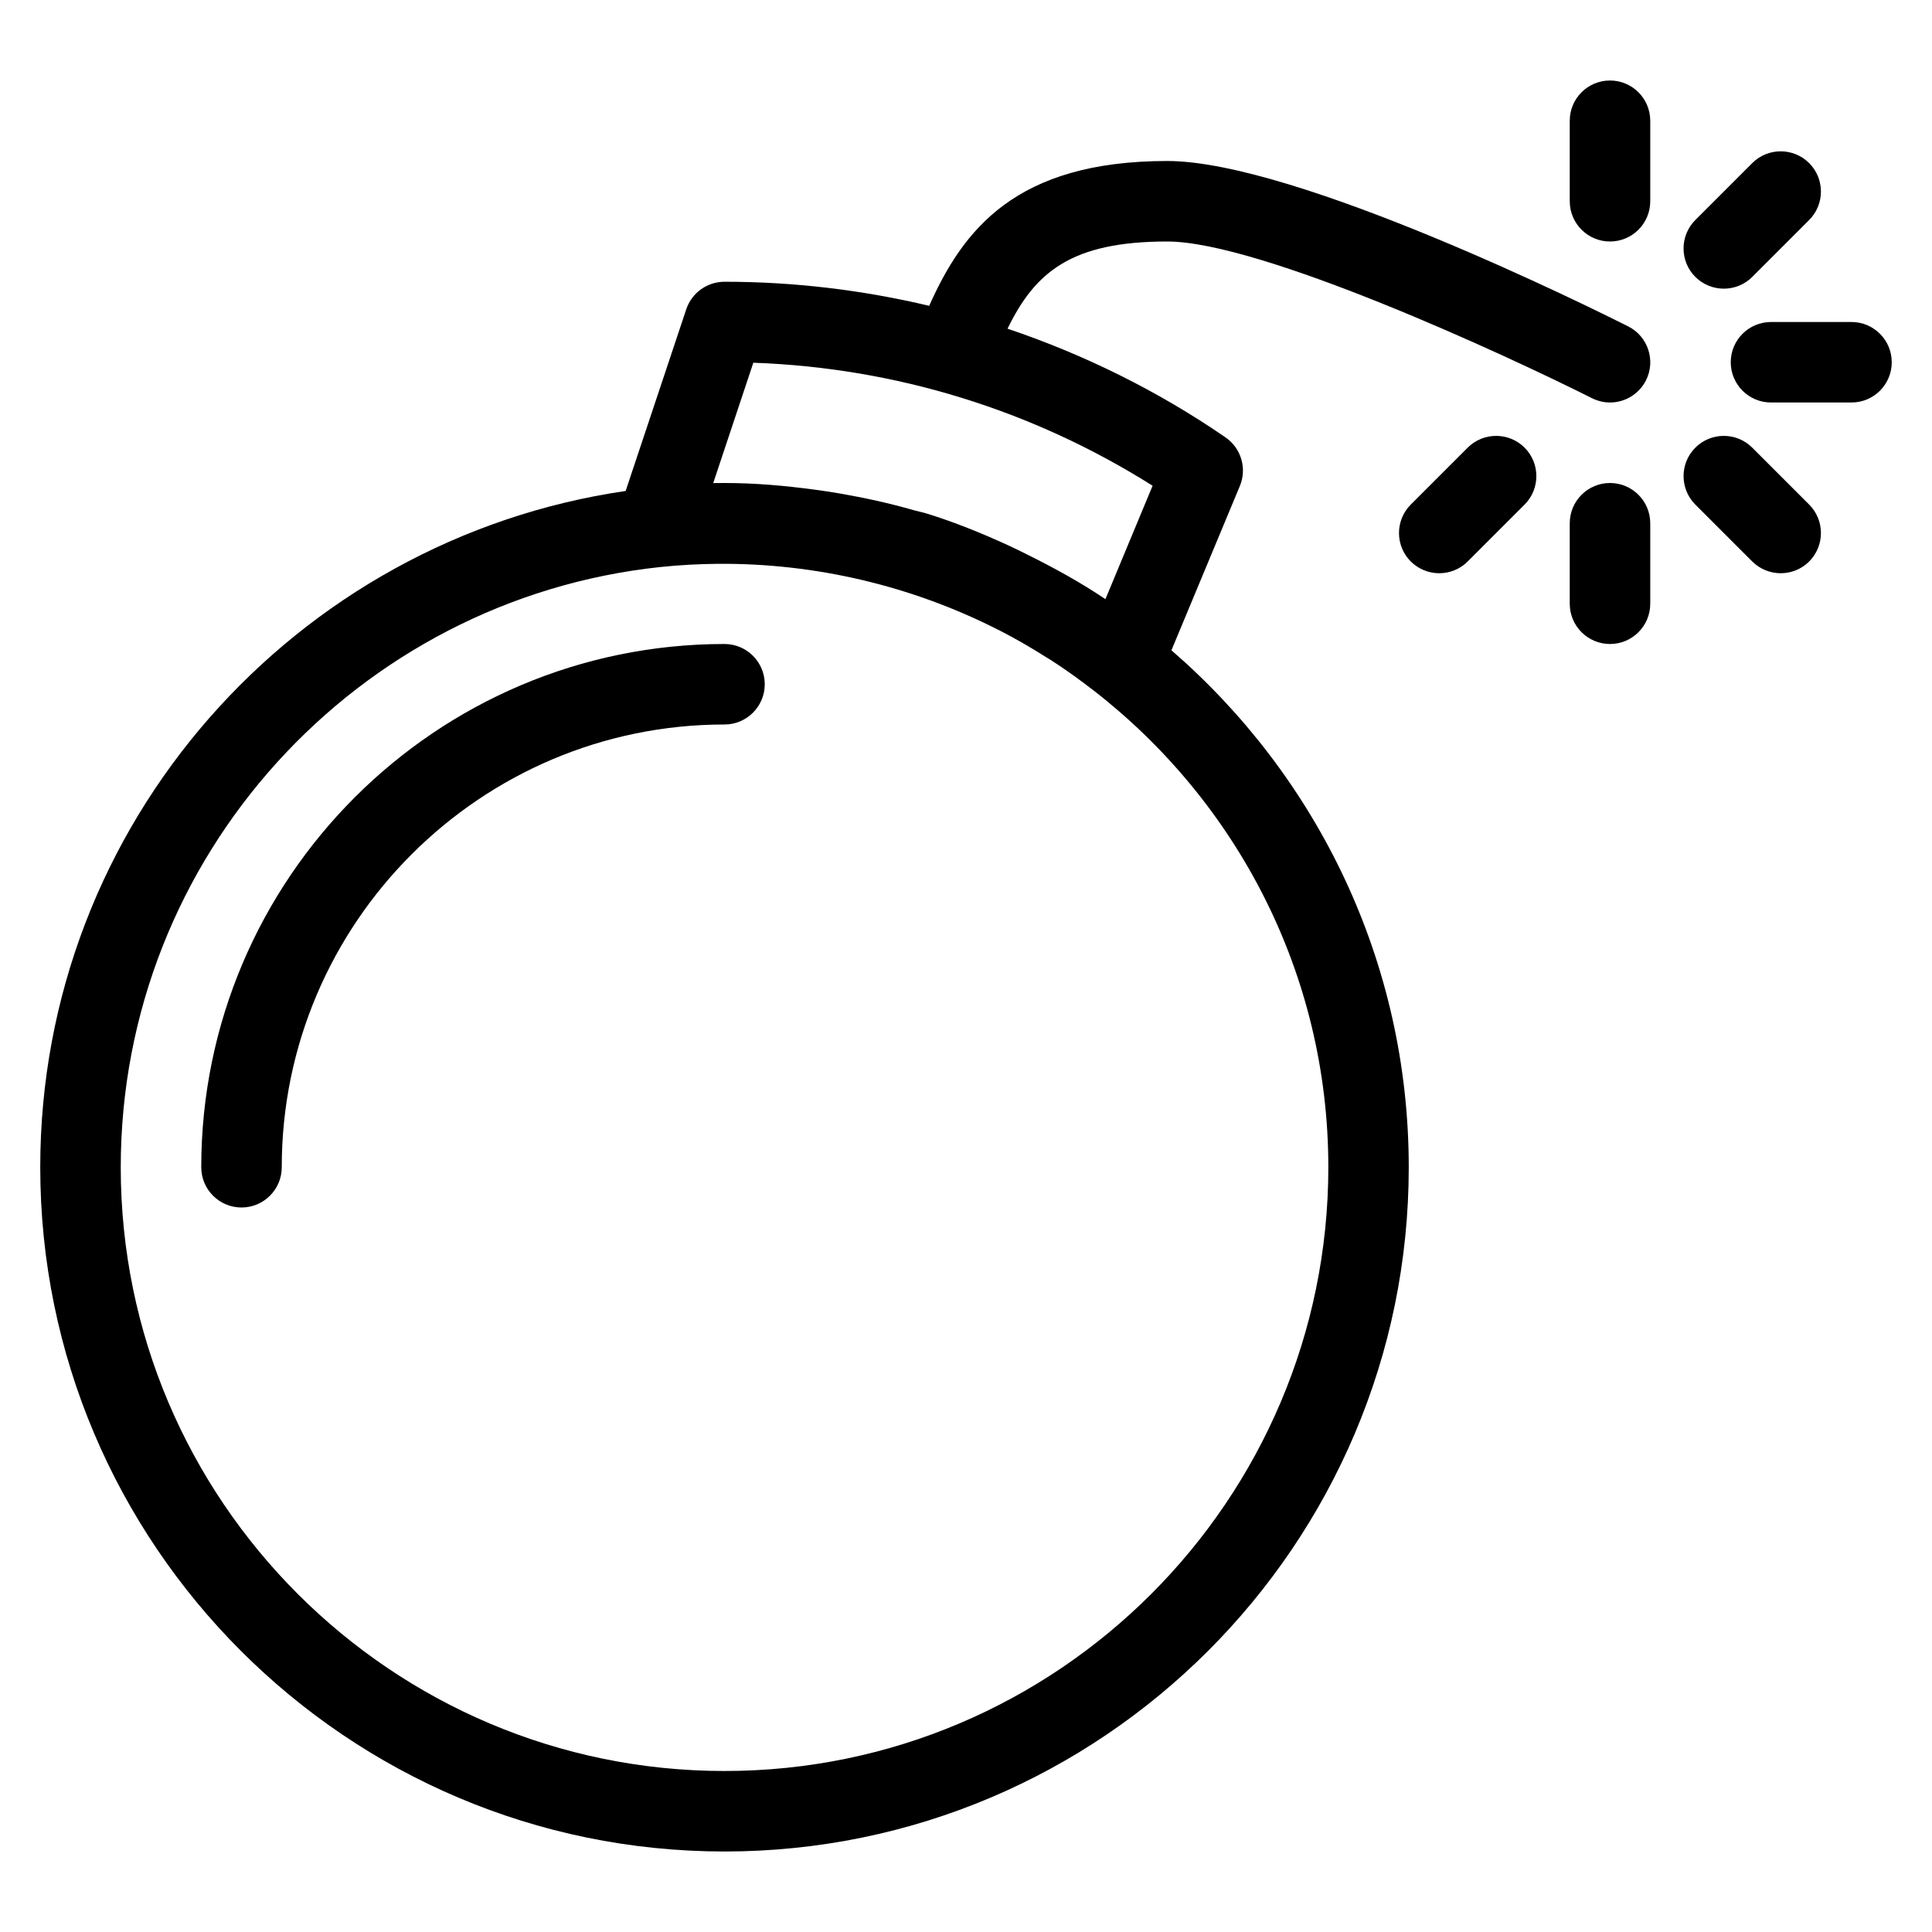 <?xml version="1.0" encoding="iso-8859-1"?>
<!-- Generator: Adobe Illustrator 19.0.0, SVG Export Plug-In . SVG Version: 6.00 Build 0)  -->
<svg version="1.1" id="Layer_1" xmlns="http://www.w3.org/2000/svg" xmlns:xlink="http://www.w3.org/1999/xlink" x="0px" y="0px"
	 viewBox="0 0 24 24" style="enable-background:new 0 0 24 24;" xml:space="preserve">
<g>
	<path d="M14.552,8.078l0.85-2.041c0.091-0.218,0.016-0.47-0.179-0.604c-0.843-0.58-1.754-1.028-2.707-1.35
		C12.858,3.382,13.305,3,14.5,3c1.158,0,4.2,1.405,5.275,1.946C19.848,4.982,19.924,5,20,5c0.183,0,0.358-0.101,0.447-0.275
		c0.124-0.246,0.025-0.547-0.222-0.671C19.808,3.844,16.104,2,14.5,2c-1.891,0-2.538,0.863-2.956,1.796c0,0.001,0,0.002-0.001,0.003
		C10.716,3.603,9.864,3.5,9,3.5c-0.215,0-0.407,0.138-0.475,0.342L7.772,6.099C3.667,6.697,0.5,10.231,0.5,14.5
		C0.5,19.187,4.313,23,9,23s8.5-3.813,8.5-8.5C17.5,11.936,16.354,9.638,14.552,8.078z M8.86,6.001l0.498-1.495
		c1.767,0.062,3.467,0.587,4.96,1.528l-0.586,1.409c-0.306-0.206-0.63-0.385-0.963-0.55C12.685,6.85,12.6,6.809,12.515,6.77
		c-0.326-0.149-0.658-0.284-1.004-0.391c-0.053-0.016-0.107-0.026-0.16-0.041c-0.302-0.087-0.612-0.155-0.926-0.209
		c-0.103-0.017-0.206-0.034-0.31-0.047C9.749,6.033,9.379,6,9,6C8.953,6,8.906,6,8.86,6.001z M9,22c-4.136,0-7.5-3.364-7.5-7.5
		c0-3.866,2.94-7.056,6.701-7.456h0.001c0.238-0.025,0.477-0.038,0.715-0.04c0.002,0,0.004,0,0.006,0
		c1.199-0.009,2.396,0.27,3.476,0.819c0.003,0.001,0.006,0.003,0.009,0.004c0.2,0.102,0.395,0.215,0.586,0.336
		c0.02,0.013,0.041,0.024,0.061,0.037c0.182,0.117,0.358,0.244,0.531,0.378c1.77,1.373,2.915,3.514,2.915,5.922
		C16.5,18.636,13.136,22,9,22z"/>
	<path d="M9,8c-3.584,0-6.5,2.916-6.5,6.5C2.5,14.776,2.724,15,3,15s0.5-0.224,0.5-0.5C3.5,11.468,5.968,9,9,9
		c0.276,0,0.5-0.224,0.5-0.5S9.276,8,9,8z"/>
	<path d="M20,6c-0.276,0-0.5,0.224-0.5,0.5v1C19.5,7.776,19.724,8,20,8s0.5-0.224,0.5-0.5v-1C20.5,6.224,20.276,6,20,6z"/>
	<path d="M20,1c-0.276,0-0.5,0.224-0.5,0.5v1C19.5,2.776,19.724,3,20,3s0.5-0.224,0.5-0.5v-1C20.5,1.224,20.276,1,20,1z"/>
	<path d="M21.767,5.561c-0.195-0.195-0.512-0.195-0.707,0s-0.195,0.512,0,0.707l0.707,0.707c0.098,0.097,0.226,0.146,0.354,0.146
		s0.256-0.049,0.353-0.146c0.195-0.195,0.195-0.512,0-0.707L21.767,5.561z"/>
	<path d="M23,4h-1c-0.276,0-0.5,0.224-0.5,0.5S21.724,5,22,5h1c0.276,0,0.5-0.224,0.5-0.5S23.276,4,23,4z"/>
	<path d="M21.414,3.586c0.128,0,0.256-0.049,0.353-0.146l0.707-0.707c0.195-0.195,0.195-0.512,0-0.707s-0.512-0.195-0.707,0
		L21.06,2.733c-0.195,0.195-0.195,0.512,0,0.707C21.158,3.537,21.286,3.586,21.414,3.586z"/>
	<path d="M18.232,5.561l-0.707,0.707c-0.195,0.195-0.195,0.512,0,0.707c0.098,0.097,0.226,0.146,0.354,0.146
		s0.256-0.049,0.353-0.146l0.707-0.707c0.195-0.195,0.195-0.512,0-0.707S18.427,5.366,18.232,5.561z"/>
</g>
</svg>
